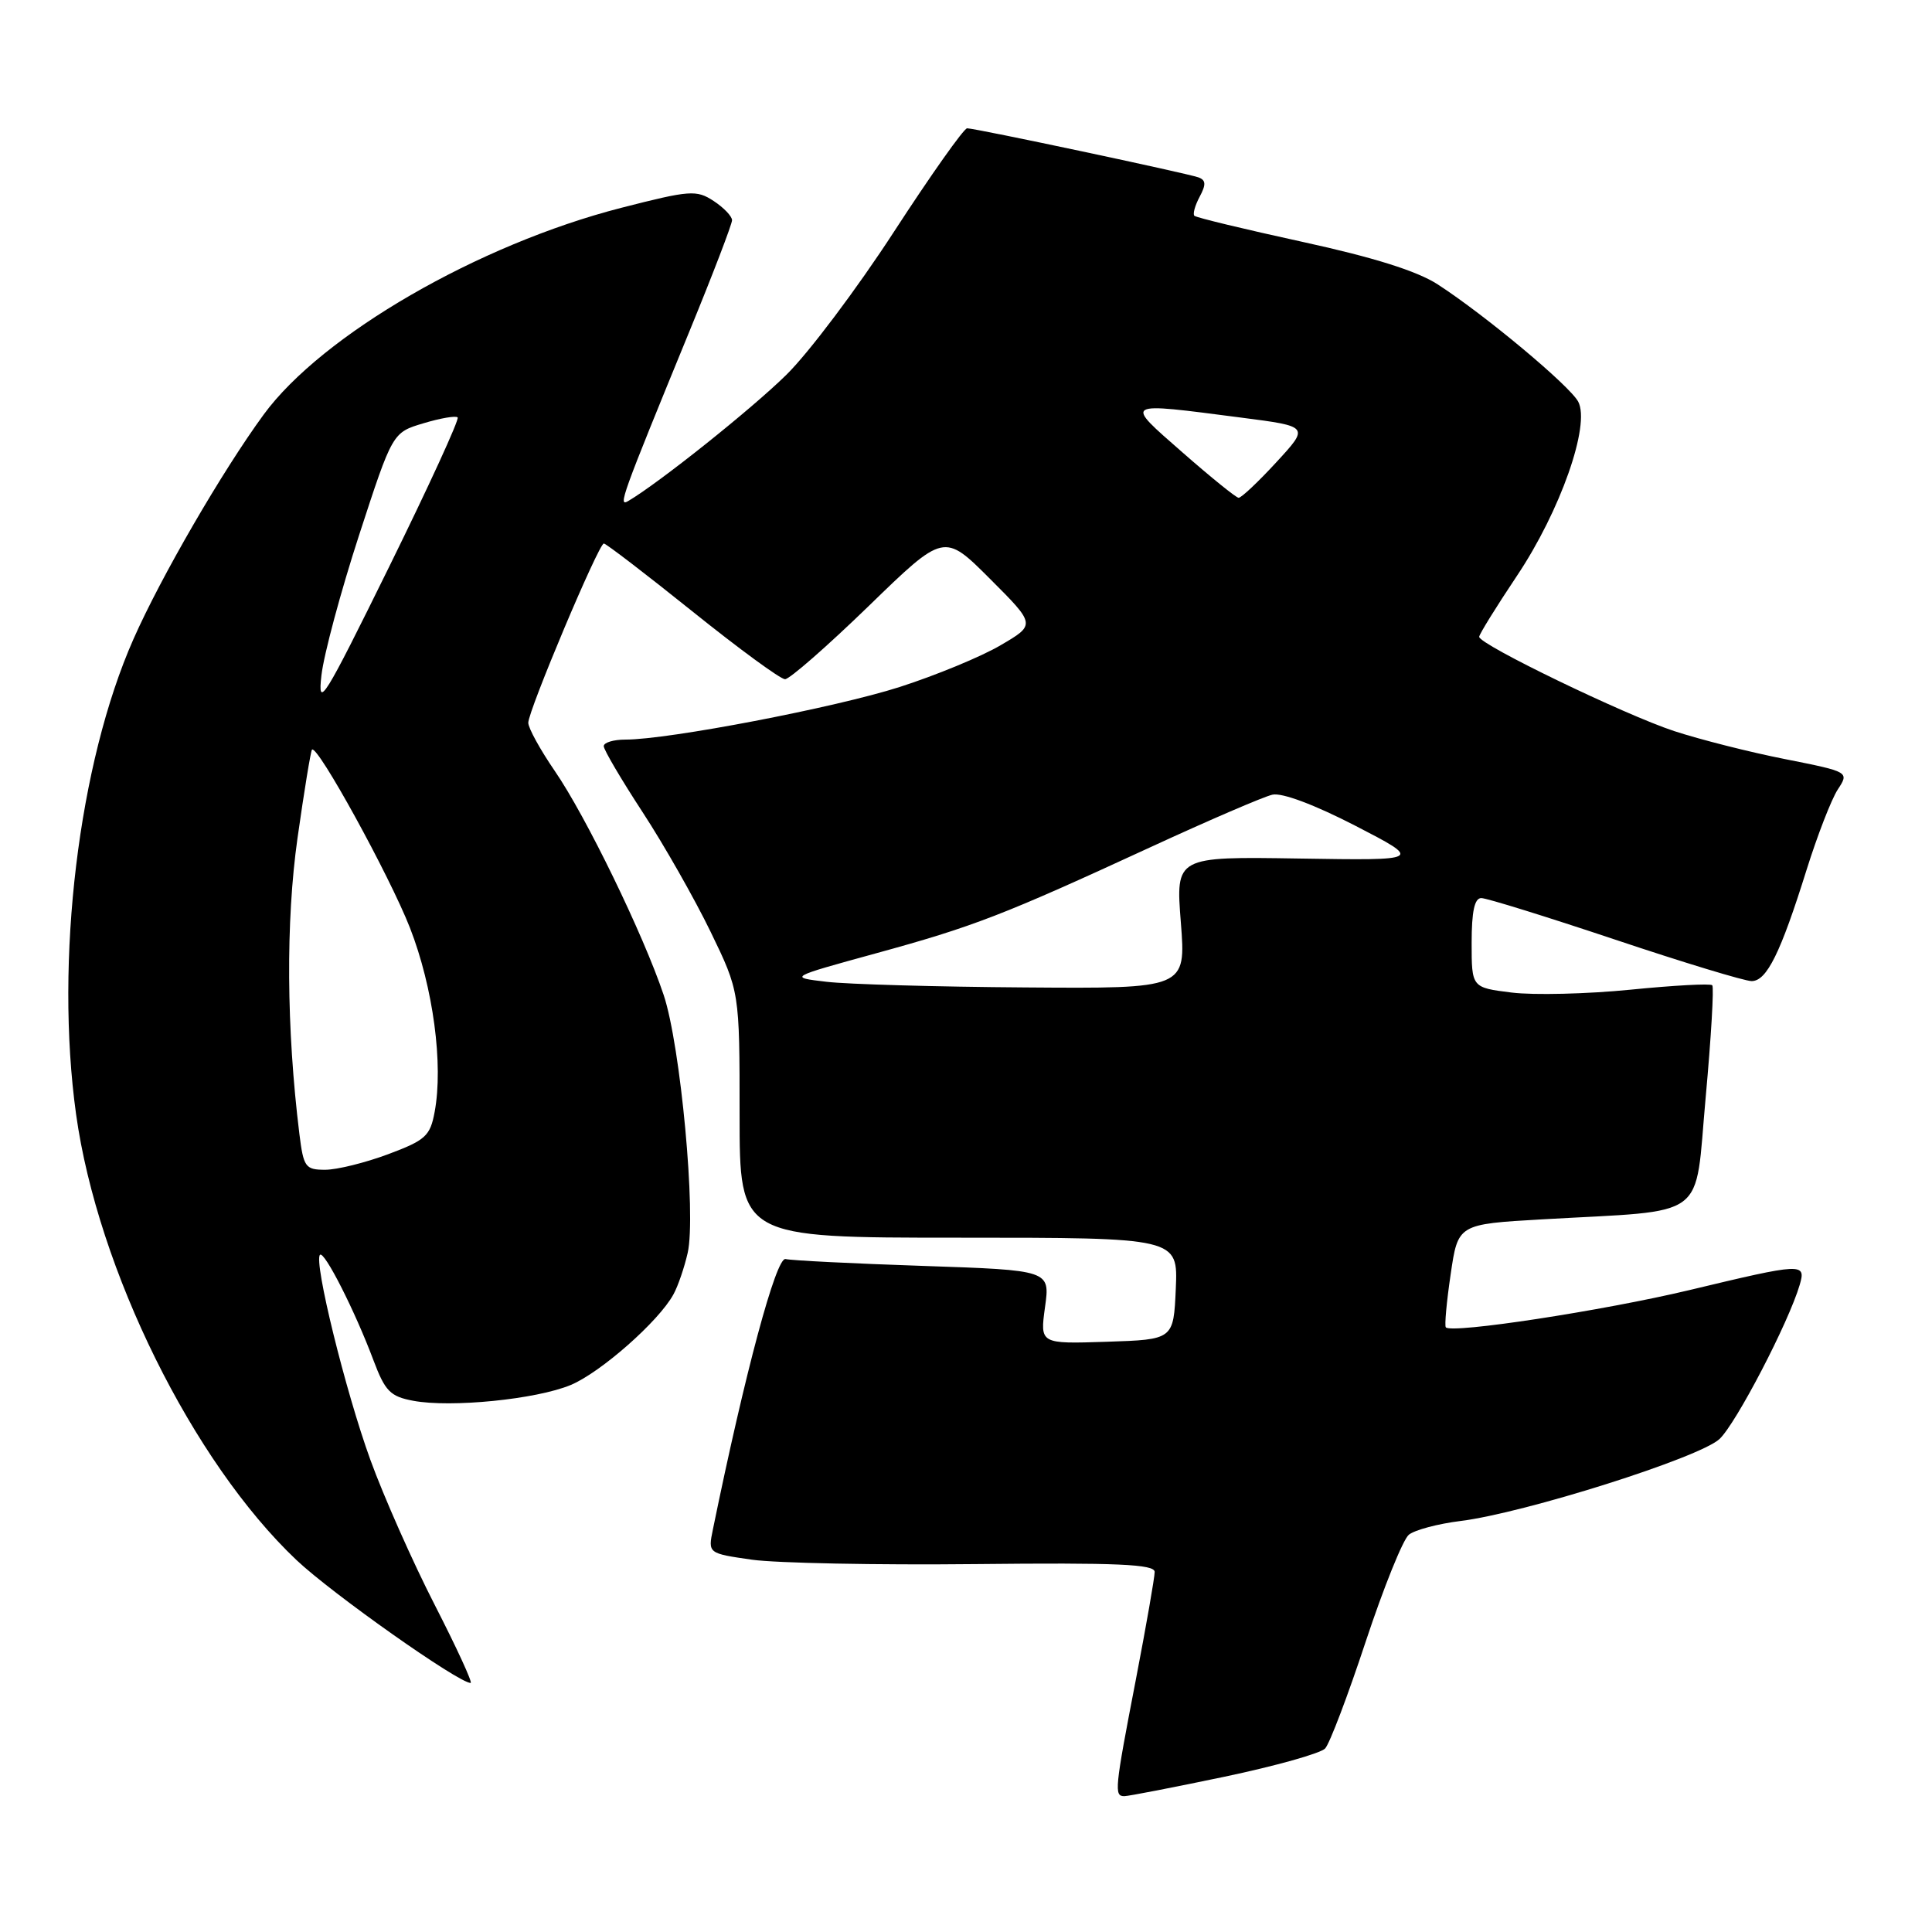<?xml version="1.0" encoding="UTF-8" standalone="no"?>
<!DOCTYPE svg PUBLIC "-//W3C//DTD SVG 1.1//EN" "http://www.w3.org/Graphics/SVG/1.1/DTD/svg11.dtd" >
<svg xmlns="http://www.w3.org/2000/svg" xmlns:xlink="http://www.w3.org/1999/xlink" version="1.1" viewBox="0 0 256 256">
 <g >
 <path fill="currentColor"
d=" M 162.23 235.43 C 168.98 234.01 174.99 232.33 175.59 231.68 C 176.19 231.03 178.61 224.65 180.97 217.50 C 183.34 210.35 185.90 203.99 186.68 203.36 C 187.45 202.73 190.53 201.91 193.52 201.54 C 202.04 200.48 225.19 193.15 227.84 190.68 C 230.03 188.64 237.01 175.23 238.47 170.25 C 239.33 167.32 238.89 167.34 223.83 170.95 C 212.38 173.68 192.36 176.74 191.58 175.88 C 191.39 175.67 191.68 172.51 192.22 168.85 C 193.19 162.21 193.19 162.21 204.35 161.57 C 226.67 160.29 224.50 161.92 226.01 145.42 C 226.73 137.49 227.13 130.79 226.88 130.55 C 226.63 130.30 221.75 130.57 216.03 131.14 C 210.30 131.71 203.23 131.88 200.31 131.52 C 195.00 130.86 195.00 130.86 195.00 124.93 C 195.00 120.77 195.38 119.00 196.28 119.00 C 196.99 119.00 204.96 121.48 214.00 124.50 C 223.04 127.53 231.18 130.00 232.10 130.00 C 234.10 130.00 235.93 126.30 239.39 115.23 C 240.82 110.68 242.67 105.91 243.51 104.62 C 245.04 102.28 245.04 102.28 236.55 100.59 C 231.87 99.67 225.25 97.99 221.83 96.87 C 215.27 94.71 196.00 85.40 196.00 84.38 C 196.00 84.05 198.25 80.42 200.99 76.32 C 206.75 67.72 210.76 56.30 209.12 53.22 C 207.99 51.11 196.81 41.77 190.50 37.68 C 187.78 35.92 182.04 34.11 172.59 32.05 C 164.94 30.38 158.49 28.83 158.26 28.59 C 158.03 28.36 158.34 27.23 158.96 26.07 C 159.83 24.45 159.79 23.86 158.79 23.50 C 157.22 22.94 129.25 17.00 128.15 17.00 C 127.72 17.00 123.36 23.16 118.46 30.70 C 113.57 38.23 107.15 46.77 104.19 49.67 C 99.61 54.18 87.31 64.00 83.24 66.39 C 81.86 67.20 82.30 65.98 91.39 43.81 C 94.48 36.28 97.00 29.69 97.00 29.18 C 97.00 28.66 95.90 27.51 94.56 26.63 C 92.28 25.14 91.44 25.20 82.31 27.54 C 63.38 32.40 42.68 44.37 34.94 54.93 C 29.48 62.39 21.34 76.41 17.69 84.67 C 10.40 101.14 7.25 127.26 10.08 147.64 C 12.95 168.24 25.54 193.71 39.29 206.72 C 44.01 211.18 60.76 223.00 62.36 223.00 C 62.66 223.00 60.52 218.35 57.61 212.67 C 54.69 206.98 50.85 198.32 49.07 193.42 C 45.78 184.35 41.54 167.13 42.40 166.27 C 42.97 165.70 47.05 173.74 49.48 180.23 C 51.03 184.35 51.71 185.04 54.75 185.61 C 59.75 186.55 71.06 185.42 75.62 183.52 C 79.58 181.87 87.29 175.08 89.23 171.52 C 89.83 170.44 90.68 167.96 91.12 166.02 C 92.27 160.99 90.18 138.54 87.94 131.84 C 85.25 123.82 77.63 108.14 73.50 102.14 C 71.58 99.34 70.00 96.47 70.00 95.77 C 70.00 94.17 79.32 72.04 80.01 72.02 C 80.29 72.01 85.56 76.05 91.73 81.00 C 97.89 85.95 103.42 90.00 104.02 90.00 C 104.62 90.00 109.60 85.64 115.10 80.31 C 125.09 70.61 125.09 70.61 131.17 76.69 C 137.25 82.77 137.25 82.77 132.58 85.50 C 130.02 87.01 124.00 89.49 119.21 91.03 C 110.69 93.76 88.58 98.00 82.87 98.00 C 81.29 98.00 80.00 98.39 80.00 98.87 C 80.00 99.35 82.32 103.29 85.15 107.62 C 87.98 111.95 92.03 119.08 94.15 123.45 C 98.00 131.39 98.00 131.39 98.00 147.70 C 98.00 164.00 98.00 164.00 127.05 164.00 C 156.09 164.00 156.09 164.00 155.80 170.75 C 155.50 177.50 155.50 177.50 146.65 177.79 C 137.80 178.08 137.80 178.08 138.47 173.20 C 139.15 168.31 139.15 168.31 122.32 167.74 C 113.07 167.43 104.87 167.02 104.09 166.83 C 102.84 166.54 98.72 181.87 94.46 202.67 C 93.81 205.83 93.81 205.83 99.65 206.67 C 102.87 207.12 116.19 207.39 129.25 207.25 C 148.11 207.05 153.00 207.27 153.00 208.29 C 153.00 209.00 151.88 215.42 150.51 222.54 C 147.69 237.14 147.61 238.00 148.98 238.00 C 149.53 238.00 155.49 236.84 162.23 235.43 Z  M 39.67 150.25 C 37.95 136.30 37.86 122.09 39.42 111.06 C 40.31 104.77 41.18 99.49 41.34 99.33 C 42.05 98.62 51.62 116.04 54.32 122.94 C 57.40 130.84 58.77 141.06 57.59 147.35 C 57.00 150.53 56.38 151.09 51.43 152.94 C 48.40 154.07 44.65 155.00 43.09 155.00 C 40.46 155.00 40.22 154.66 39.67 150.25 Z  M 109.50 130.09 C 104.50 129.50 104.50 129.50 116.00 126.34 C 129.03 122.77 132.88 121.28 152.50 112.23 C 160.20 108.68 167.44 105.56 168.60 105.30 C 169.87 105.01 174.19 106.63 179.60 109.42 C 188.50 114.02 188.50 114.02 172.14 113.76 C 155.78 113.50 155.78 113.50 156.47 122.25 C 157.15 131.00 157.15 131.00 135.83 130.84 C 124.10 130.76 112.25 130.42 109.50 130.09 Z  M 42.59 89.50 C 42.90 86.75 45.15 78.38 47.58 70.91 C 52.01 57.31 52.01 57.31 56.10 56.09 C 58.35 55.41 60.40 55.06 60.64 55.31 C 60.89 55.56 56.80 64.47 51.55 75.13 C 42.89 92.72 42.07 94.04 42.59 89.50 Z  M 156.70 59.96 C 148.91 53.13 148.65 53.29 164.50 55.34 C 173.50 56.50 173.50 56.50 169.12 61.25 C 166.72 63.86 164.47 65.98 164.12 65.96 C 163.78 65.94 160.44 63.24 156.70 59.96 Z "/>
</g>
</svg>
